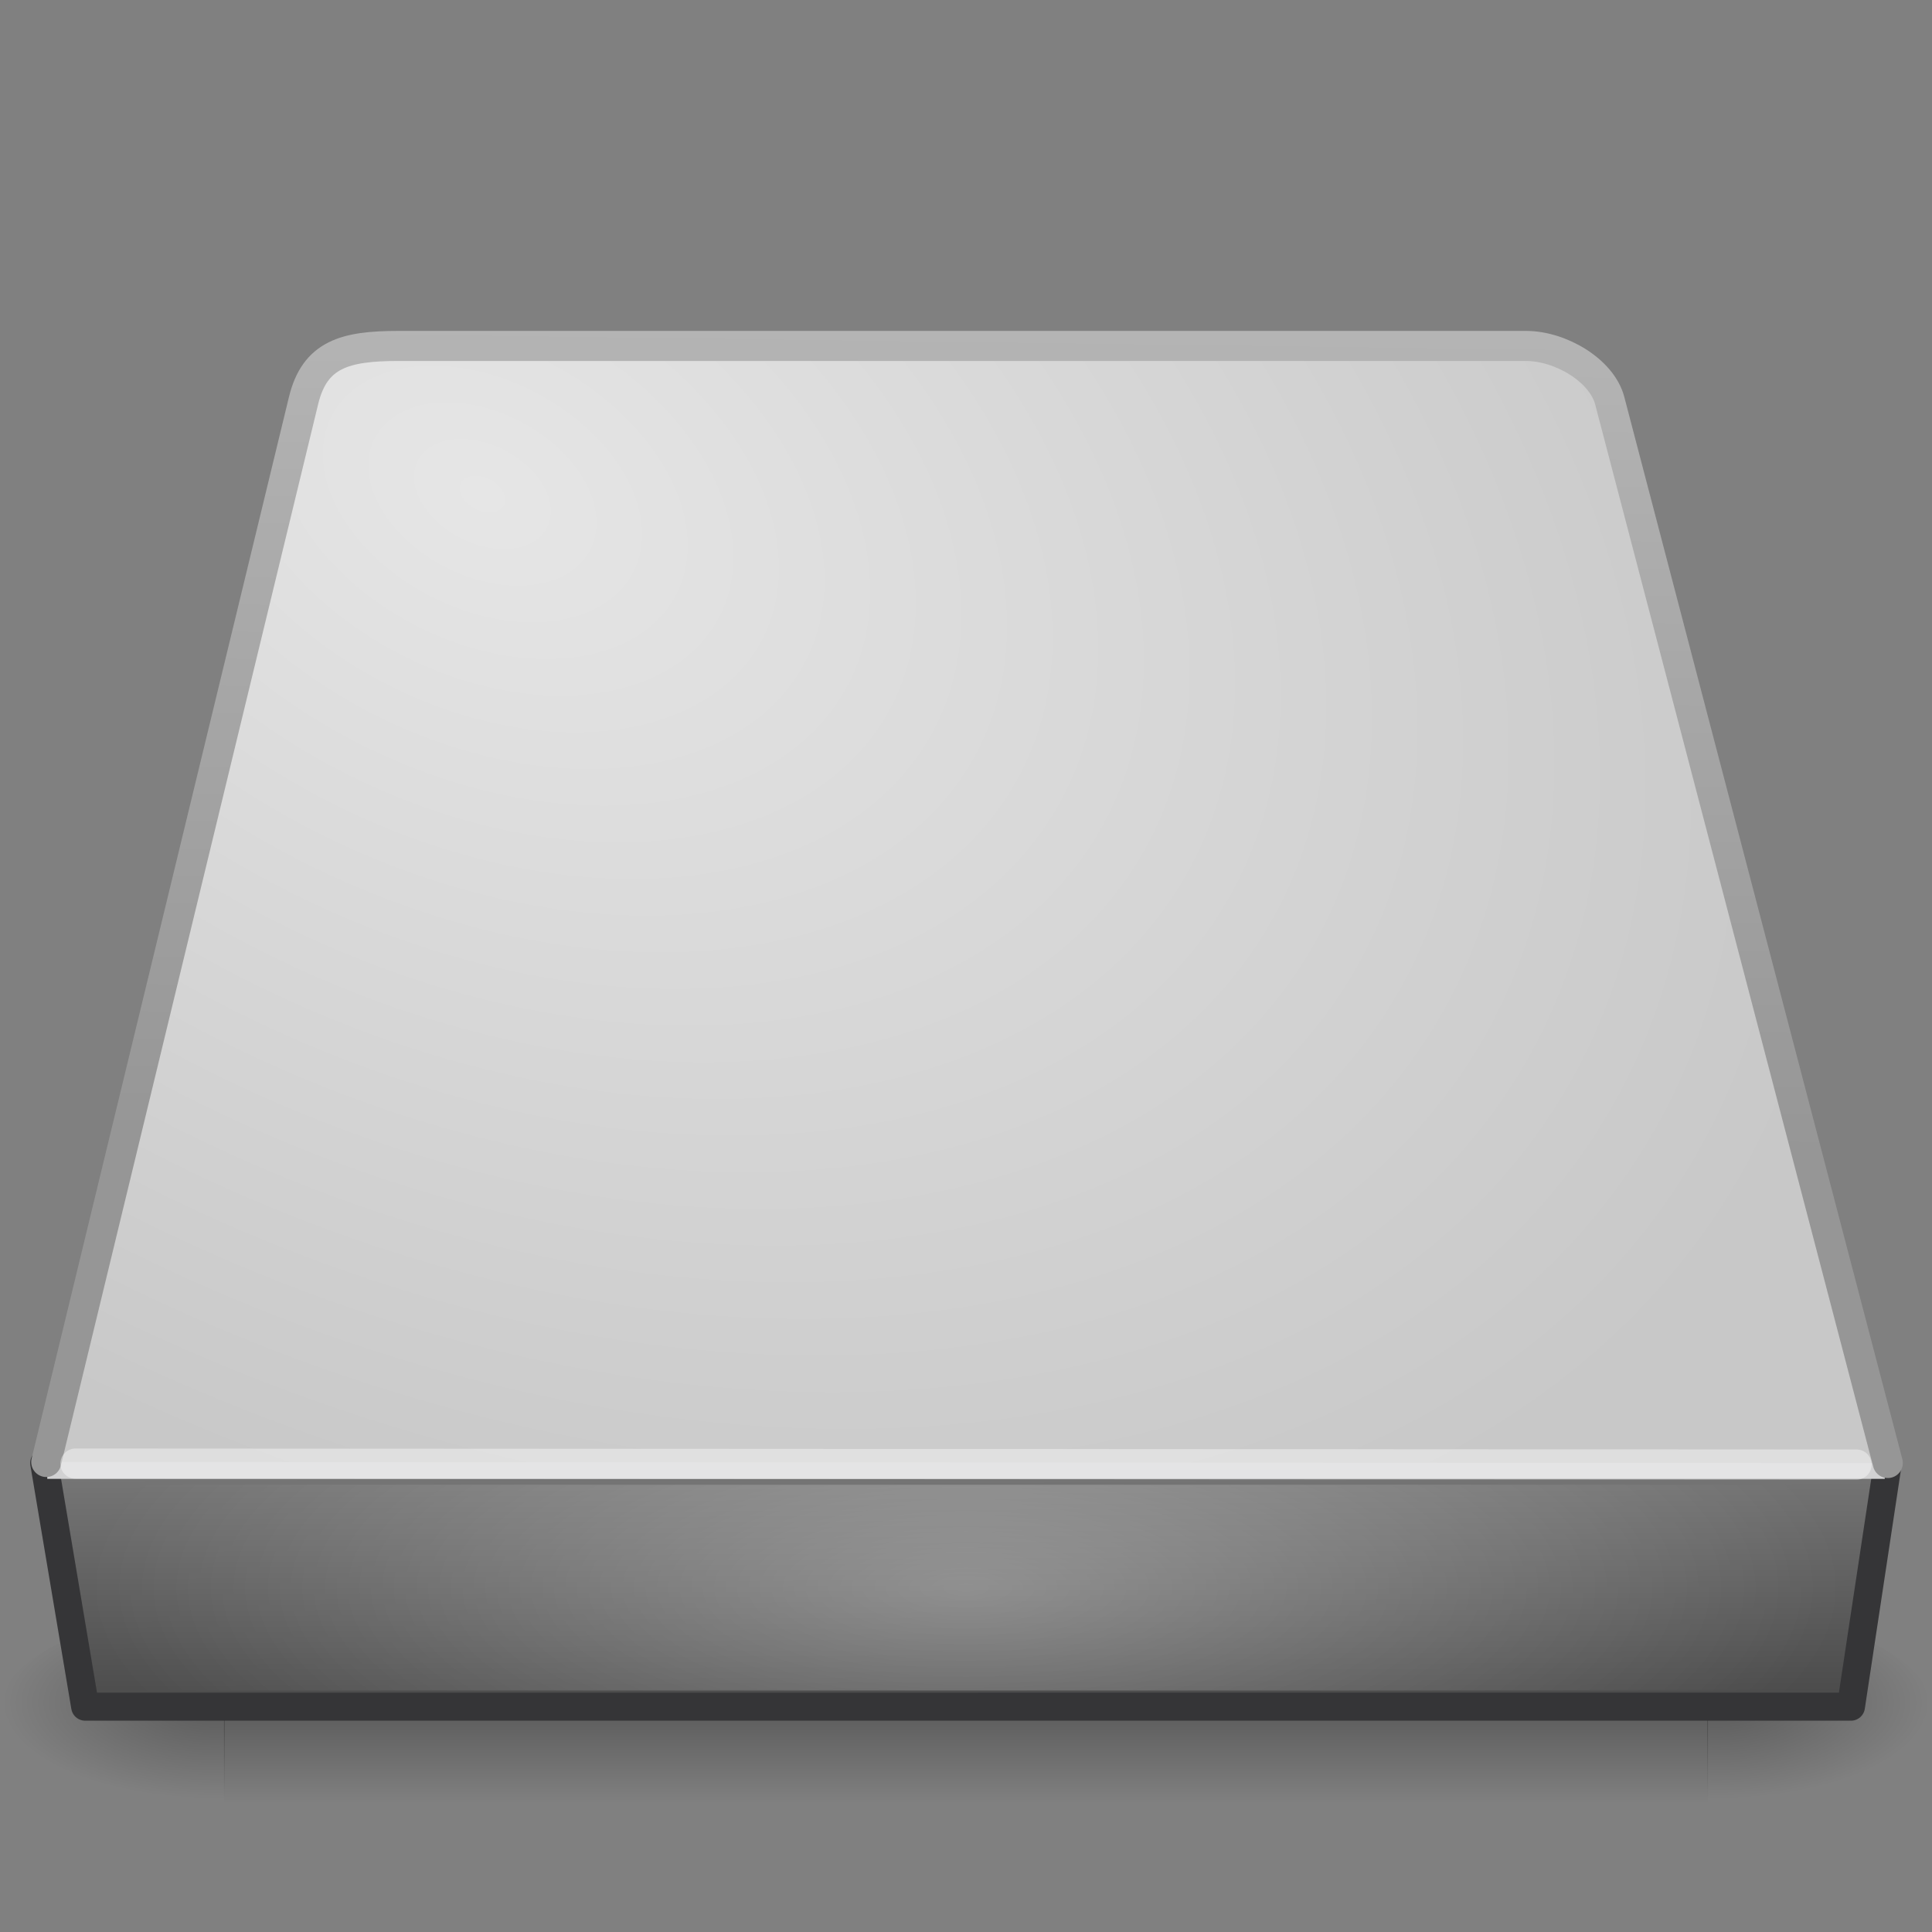 <?xml version="1.0" encoding="UTF-8" standalone="no"?>
<svg
   version="1.0"
   width="64"
   height="64"
   id="svg3338"
   sodipodi:docname="drive-removable-media.svg"
   inkscape:version="1.1.1 (3bf5ae0d25, 2021-09-20)"
   xmlns:inkscape="http://www.inkscape.org/namespaces/inkscape"
   xmlns:sodipodi="http://sodipodi.sourceforge.net/DTD/sodipodi-0.dtd"
   xmlns:xlink="http://www.w3.org/1999/xlink"
   xmlns="http://www.w3.org/2000/svg"
   xmlns:svg="http://www.w3.org/2000/svg"
   xmlns:rdf="http://www.w3.org/1999/02/22-rdf-syntax-ns#"
   xmlns:cc="http://creativecommons.org/ns#"
   xmlns:dc="http://purl.org/dc/elements/1.1/">
  <rect width="100%" height="100%" fill="#808080" stroke="none"/>
  <sodipodi:namedview
     pagecolor="#ffffff"
     bordercolor="#666666"
     borderopacity="1"
     objecttolerance="10"
     gridtolerance="10"
     guidetolerance="10"
     inkscape:pageopacity="0"
     inkscape:pageshadow="2"
     inkscape:window-width="1920"
     inkscape:window-height="1030"
     id="namedview82"
     showgrid="false"
     showguides="false"
     inkscape:zoom="11.313709"
     inkscape:cx="40.128308"
     inkscape:cy="44.415143"
     inkscape:window-x="0"
     inkscape:window-y="0"
     inkscape:window-maximized="1"
     inkscape:current-layer="svg3338"
     inkscape:pagecheckerboard="0">
    <inkscape:grid
       type="xygrid"
       id="grid892" />
  </sodipodi:namedview>
  <defs
     id="defs3340">
    <linearGradient
       id="linearGradient5048">
      <stop
         id="stop5050"
         style="stop-color:#000000;stop-opacity:0"
         offset="0" />
      <stop
         id="stop5056"
         style="stop-color:#000000;stop-opacity:1"
         offset="0.5" />
      <stop
         id="stop5052"
         style="stop-color:#000000;stop-opacity:0"
         offset="1" />
    </linearGradient>
    <linearGradient
       x1="302.857"
       y1="366.648"
       x2="302.857"
       y2="609.505"
       id="linearGradient2566"
       xlink:href="#linearGradient5048"
       gradientUnits="userSpaceOnUse"
       gradientTransform="matrix(0.102,0,0,0.027,-4.797,43.268)" />
    <radialGradient
       cx="605.714"
       cy="486.648"
       r="117.143"
       fx="605.714"
       fy="486.648"
       id="radialGradient2563"
       xlink:href="#linearGradient5060"
       gradientUnits="userSpaceOnUse"
       gradientTransform="matrix(0.06,0,0,0.027,20.519,43.268)" />
    <radialGradient
       cx="605.714"
       cy="486.648"
       r="117.143"
       fx="605.714"
       fy="486.648"
       id="radialGradient2560"
       xlink:href="#linearGradient5060"
       gradientUnits="userSpaceOnUse"
       gradientTransform="matrix(-0.06,0,0,0.027,43.482,43.268)" />
    <linearGradient
       id="linearGradient2215">
      <stop
         id="stop2223"
         style="stop-color:#7a7a7a;stop-opacity:1"
         offset="0" />
      <stop
         id="stop2219"
         style="stop-color:#474747;stop-opacity:1"
         offset="1" />
    </linearGradient>
    <linearGradient
       x1="29.938"
       y1="41"
       x2="30"
       y2="50"
       id="linearGradient2557"
       xlink:href="#linearGradient2215"
       gradientUnits="userSpaceOnUse"
       gradientTransform="matrix(1.357,0,0,1.01,-7.363,6.552)" />
    <linearGradient
       id="linearGradient3484">
      <stop
         id="stop3486"
         style="stop-color:#969696;stop-opacity:1"
         offset="0" />
      <stop
         id="stop3488"
         style="stop-color:#b4b4b4;stop-opacity:1"
         offset="1" />
    </linearGradient>
    <linearGradient
       x1="17.814"
       y1="29.797"
       x2="18.073"
       y2="10"
       id="linearGradient2553"
       xlink:href="#linearGradient3484"
       gradientUnits="userSpaceOnUse"
       gradientTransform="matrix(1.353,0,0,1.365,-0.429,-2.873)" />
    <linearGradient
       id="linearGradient7056">
      <stop
         id="stop7064"
         style="stop-color:#e6e6e6;stop-opacity:1"
         offset="0" />
      <stop
         id="stop7060"
         style="stop-color:#c8c8c8;stop-opacity:1"
         offset="1" />
    </linearGradient>
    <radialGradient
       cx="11.734"
       cy="8.49"
       r="23.048"
       fx="11.734"
       fy="8.49"
       id="radialGradient2551"
       xlink:href="#linearGradient7056"
       gradientUnits="userSpaceOnUse"
       gradientTransform="matrix(1.862,0.952,-0.633,1.262,-0.496,-5.519)" />
    <linearGradient
       id="linearGradient5060">
      <stop
         id="stop5062"
         style="stop-color:#000000;stop-opacity:1"
         offset="0" />
      <stop
         id="stop5064"
         style="stop-color:#000000;stop-opacity:0"
         offset="1" />
    </linearGradient>
    <linearGradient
       id="linearGradient6310-8">
      <stop
         id="stop6312-6"
         style="stop-color:#ffffff;stop-opacity:1"
         offset="0" />
      <stop
         id="stop6314-6"
         style="stop-color:#ffffff;stop-opacity:0"
         offset="1" />
    </linearGradient>
    <radialGradient
       cx="24"
       cy="42"
       r="21"
       fx="24"
       fy="42"
       id="radialGradient2516"
       xlink:href="#linearGradient6310-8"
       gradientUnits="userSpaceOnUse"
       gradientTransform="matrix(1.381,-1.4521173e-8,3.8407907e-8,0.487,-1.143,32.144)" />
  </defs>
  <rect
     style="display:inline;overflow:visible;visibility:visible;opacity:0.3;fill:url(#linearGradient2566);fill-opacity:1;fill-rule:nonzero;stroke:none;stroke-width:0.5;marker:none"
     id="rect2723"
     y="53.333"
     x="7.42"
     height="6.667"
     width="49.159" />
  <path
     inkscape:connector-curvature="0"
     style="display:inline;overflow:visible;visibility:visible;opacity:0.3;fill:url(#radialGradient2563);fill-opacity:1;fill-rule:nonzero;stroke:none;stroke-width:0.5;marker:none"
     id="path2725"
     d="m 56.556,53.334 c 0,0 0,6.666 0,6.666 3.079,0.013 7.444,-1.494 7.444,-3.334 0,-1.84 -3.436,-3.333 -7.444,-3.333 z" />
  <path
     inkscape:connector-curvature="0"
     style="display:inline;overflow:visible;visibility:visible;opacity:0.3;fill:url(#radialGradient2560);fill-opacity:1;fill-rule:nonzero;stroke:none;stroke-width:1;marker:none"
     id="path2727"
     d="m 7.444,53.334 c 0,0 0,6.666 0,6.666 C 4.365,60.012 0,58.506 0,56.666 0,54.826 3.436,53.334 7.444,53.334 Z" />
  <path
     inkscape:connector-curvature="0"
     style="display:inline;fill:url(#linearGradient2557);fill-opacity:1;fill-rule:evenodd;stroke:#353537;stroke-width:0.928;stroke-linecap:round;stroke-linejoin:round;stroke-miterlimit:4;stroke-dasharray:none;stroke-dashoffset:0;stroke-opacity:1;enable-background:new"
     id="rect6431"
     d="M 1.464,48.464 H 62.536 l -1.221,8.072 H 2.821 Z" />
  <rect
     style="display:inline;fill:#d2d2d3;fill-opacity:1;fill-rule:evenodd;stroke:none;enable-background:new"
     id="rect6381"
     y="47.626"
     x="1.566"
     height="1.363"
     width="60.869" />
  <path
     inkscape:connector-curvature="0"
     style="display:inline;overflow:visible;visibility:visible;fill:url(#radialGradient2551);fill-opacity:1;fill-rule:nonzero;stroke:url(#linearGradient2553);stroke-width:0.996;stroke-linecap:round;stroke-linejoin:round;stroke-miterlimit:4;stroke-dasharray:none;stroke-dashoffset:0;stroke-opacity:1;marker:none;enable-background:accumulate"
     id="path6345"
     d="M 62.536,48.464 53.325,13.275 C 53.065,12.273 51.7,11.46 50.553,11.46 h -37.356 c -1.762,0 -2.772,0.271 -3.143,1.816 L 1.532,48.43" />
  <path
     inkscape:connector-curvature="0"
     style="display:inline;overflow:visible;visibility:visible;opacity:0.4;fill:none;stroke:#ffffff;stroke-width:1;stroke-linecap:round;stroke-linejoin:miter;stroke-miterlimit:4;stroke-dasharray:none;stroke-dashoffset:0;stroke-opacity:1;marker:none;enable-background:accumulate"
     id="path7046"
     d="M 61.5,48.516 2.5,48.484" />
  <rect
     style="opacity:0.3;fill:url(#radialGradient2516);fill-opacity:1;stroke:none;stroke-width:1"
     id="rect6300-3"
     y="49.184"
     x="3"
     height="6.816"
     width="58" />
</svg>
